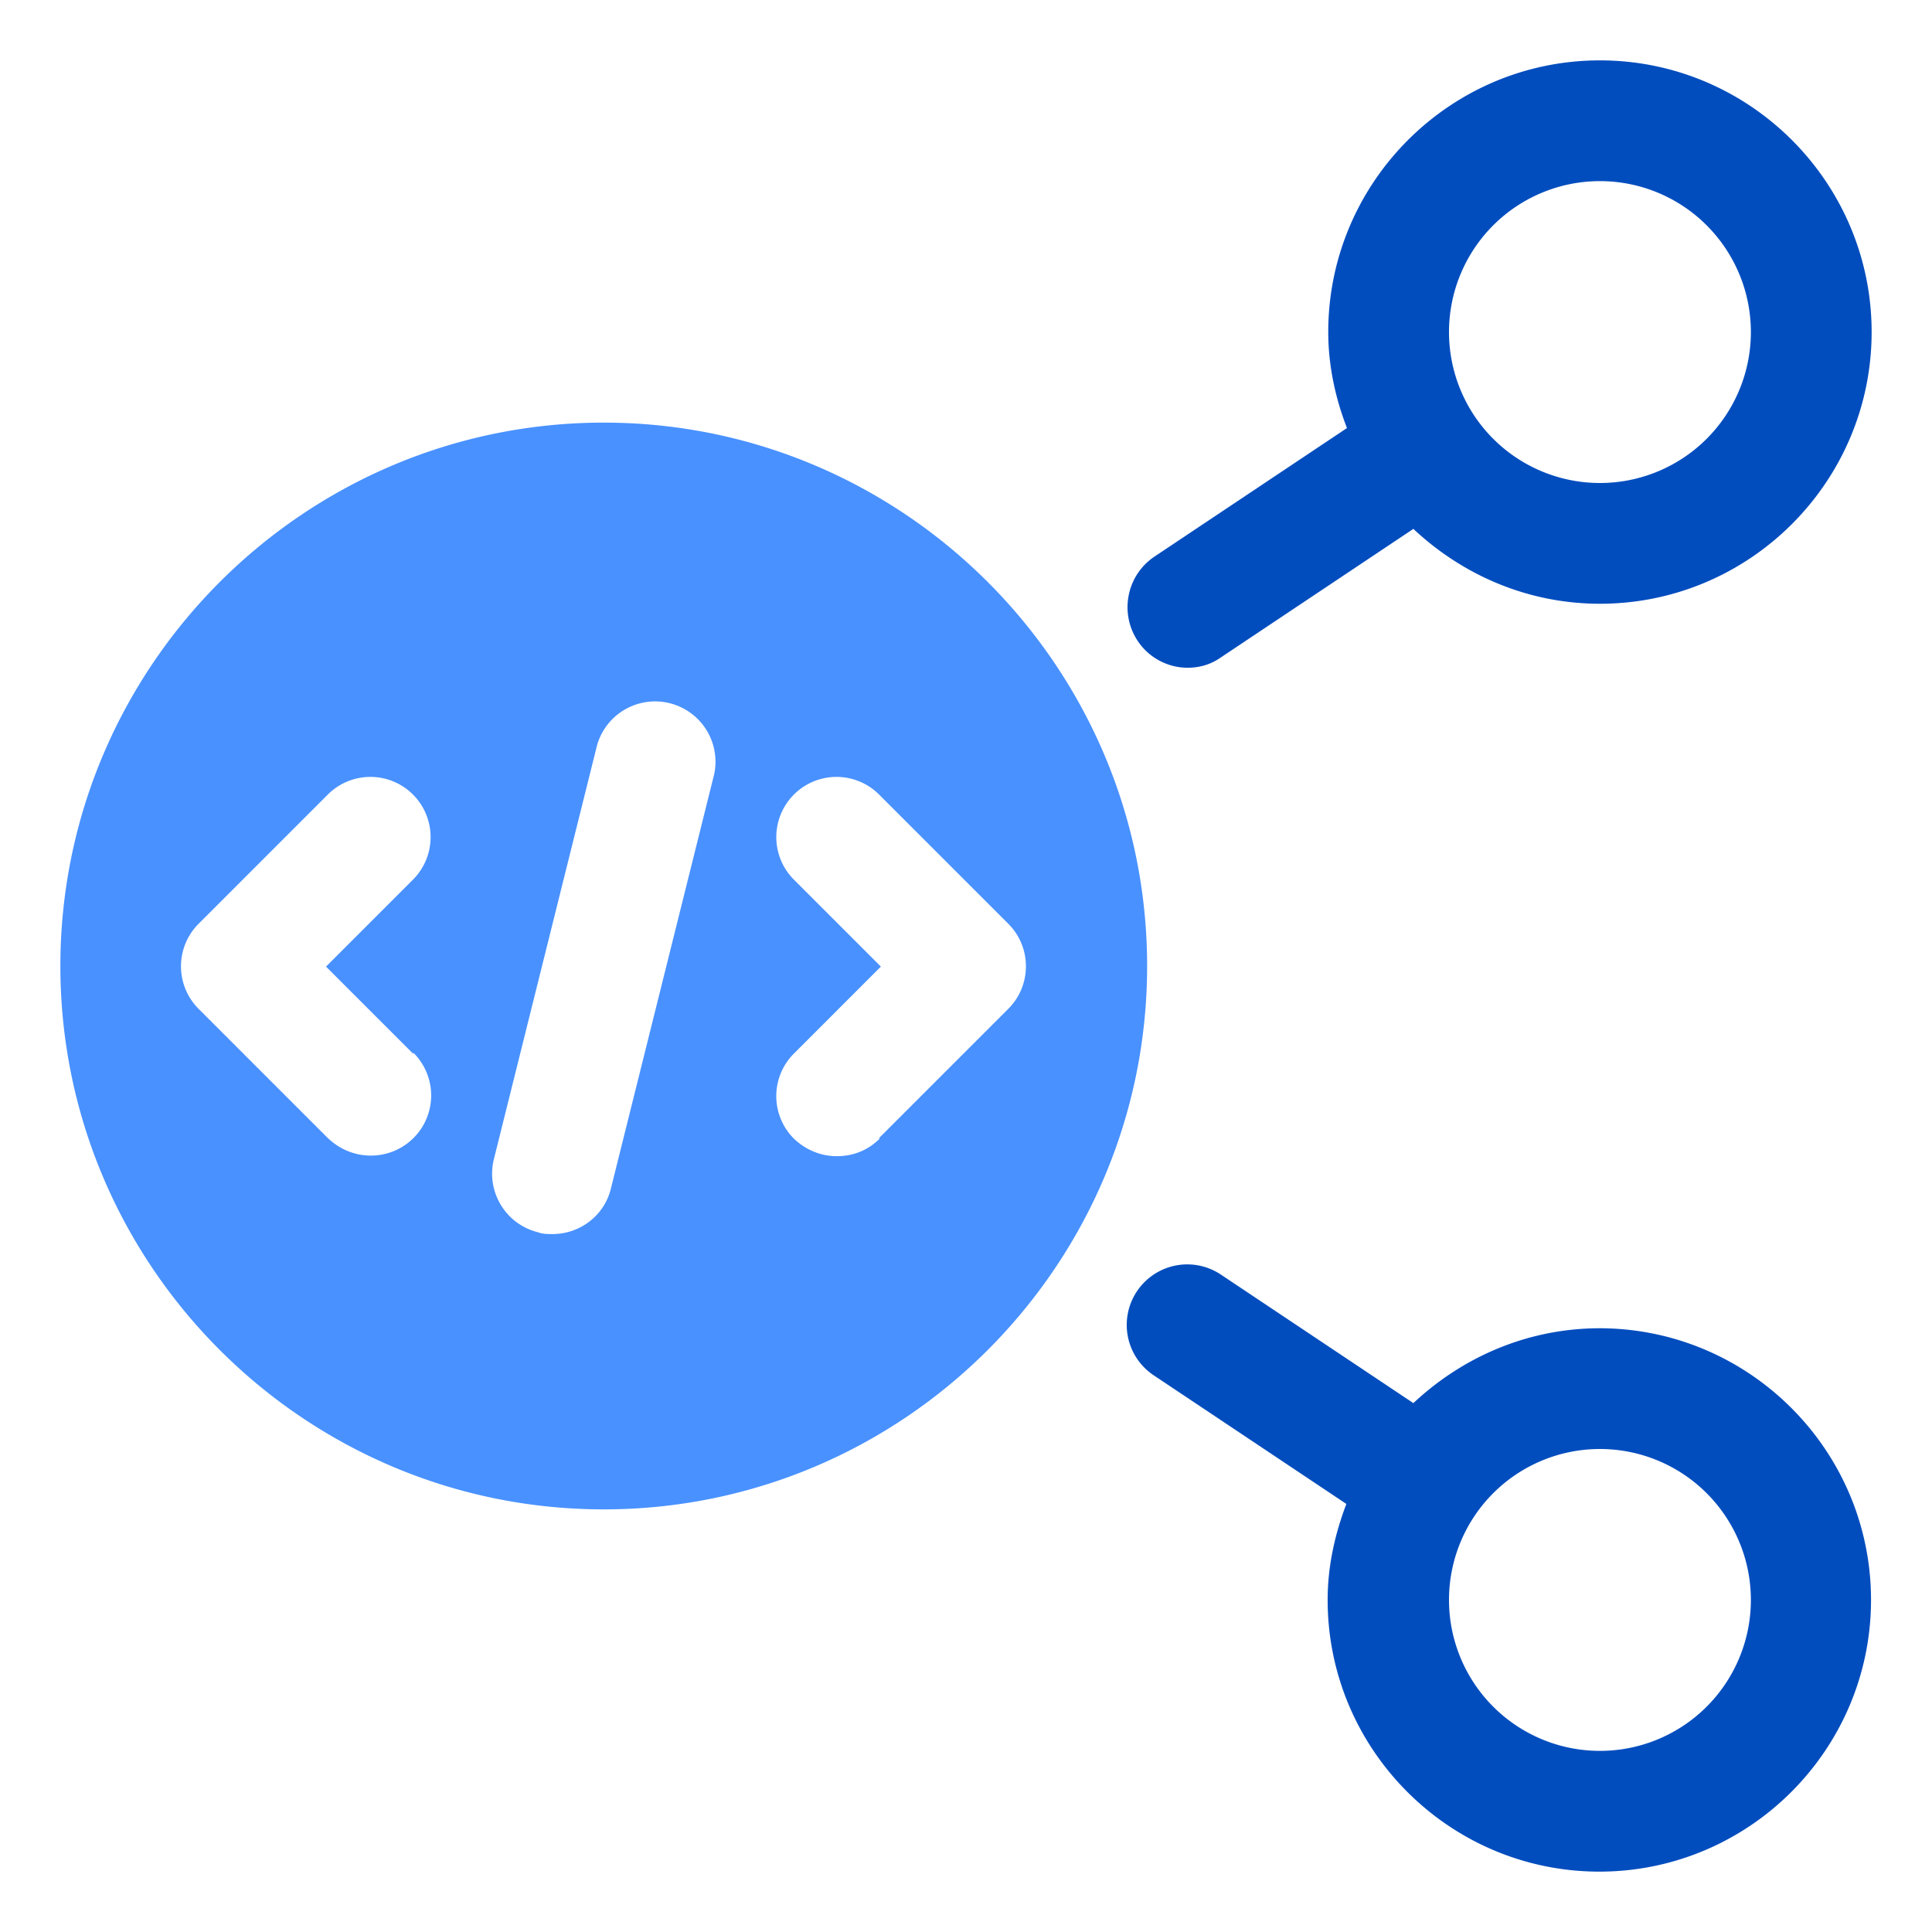 <svg xmlns="http://www.w3.org/2000/svg" version="1.1" xmlns:xlink="http://www.w3.org/1999/xlink" width="512" height="512" x="0" y="0" viewBox="0 0 32 32" style="enable-background:new 0 0 512 512" xml:space="preserve" class=""><g><g fill="#011839"><path d="M26.5 22c-1.2 0-2.28.48-3.09 1.24l-3.19-2.13a1.001 1.001 0 1 0-1.11 1.67l3.19 2.13c-.19.5-.31 1.03-.31 1.59 0 2.48 2.02 4.5 4.5 4.5s4.5-2.02 4.5-4.5-2.02-4.5-4.5-4.5zm0 7a2.5 2.5 0 0 1 0-5 2.5 2.5 0 0 1 0 5zM19.67 11.06c.19 0 .38-.05.55-.17l3.19-2.13c.81.76 1.89 1.24 3.09 1.24 2.48 0 4.5-2.02 4.5-4.5S28.98 1 26.5 1 22 3.02 22 5.5c0 .56.12 1.1.31 1.59l-3.19 2.13c-.46.31-.58.93-.28 1.39.19.29.51.45.83.45zM26.5 3a2.5 2.5 0 0 1 0 5 2.5 2.5 0 0 1 0-5z" fill="#024dbe" opacity="1" data-original="#011839" class=""></path></g><path fill="#4991ff" d="M10 7c-4.96 0-9 4.04-9 9s4.04 9 9 9 9-4.04 9-9-4.04-9-9-9zM6.85 17.44a.996.996 0 0 1-.71 1.7c-.26 0-.51-.1-.71-.29l-2.14-2.14a.996.996 0 0 1 0-1.41l2.14-2.14a.996.996 0 1 1 1.41 1.41L5.4 16.01l1.44 1.44zm4.98-4.62-1.71 6.86c-.11.46-.52.76-.97.76-.08 0-.16 0-.24-.03a1 1 0 0 1-.73-1.21l1.71-6.86a1 1 0 0 1 1.94.48zm2.74 6.04c-.2.2-.45.29-.71.29s-.51-.1-.71-.29a.996.996 0 0 1 0-1.41l1.44-1.44-1.44-1.44a.996.996 0 1 1 1.41-1.41l2.14 2.14c.39.39.39 1.02 0 1.41l-2.14 2.14z" opacity="1" data-original="#7738c8" class=""></path></g></svg>